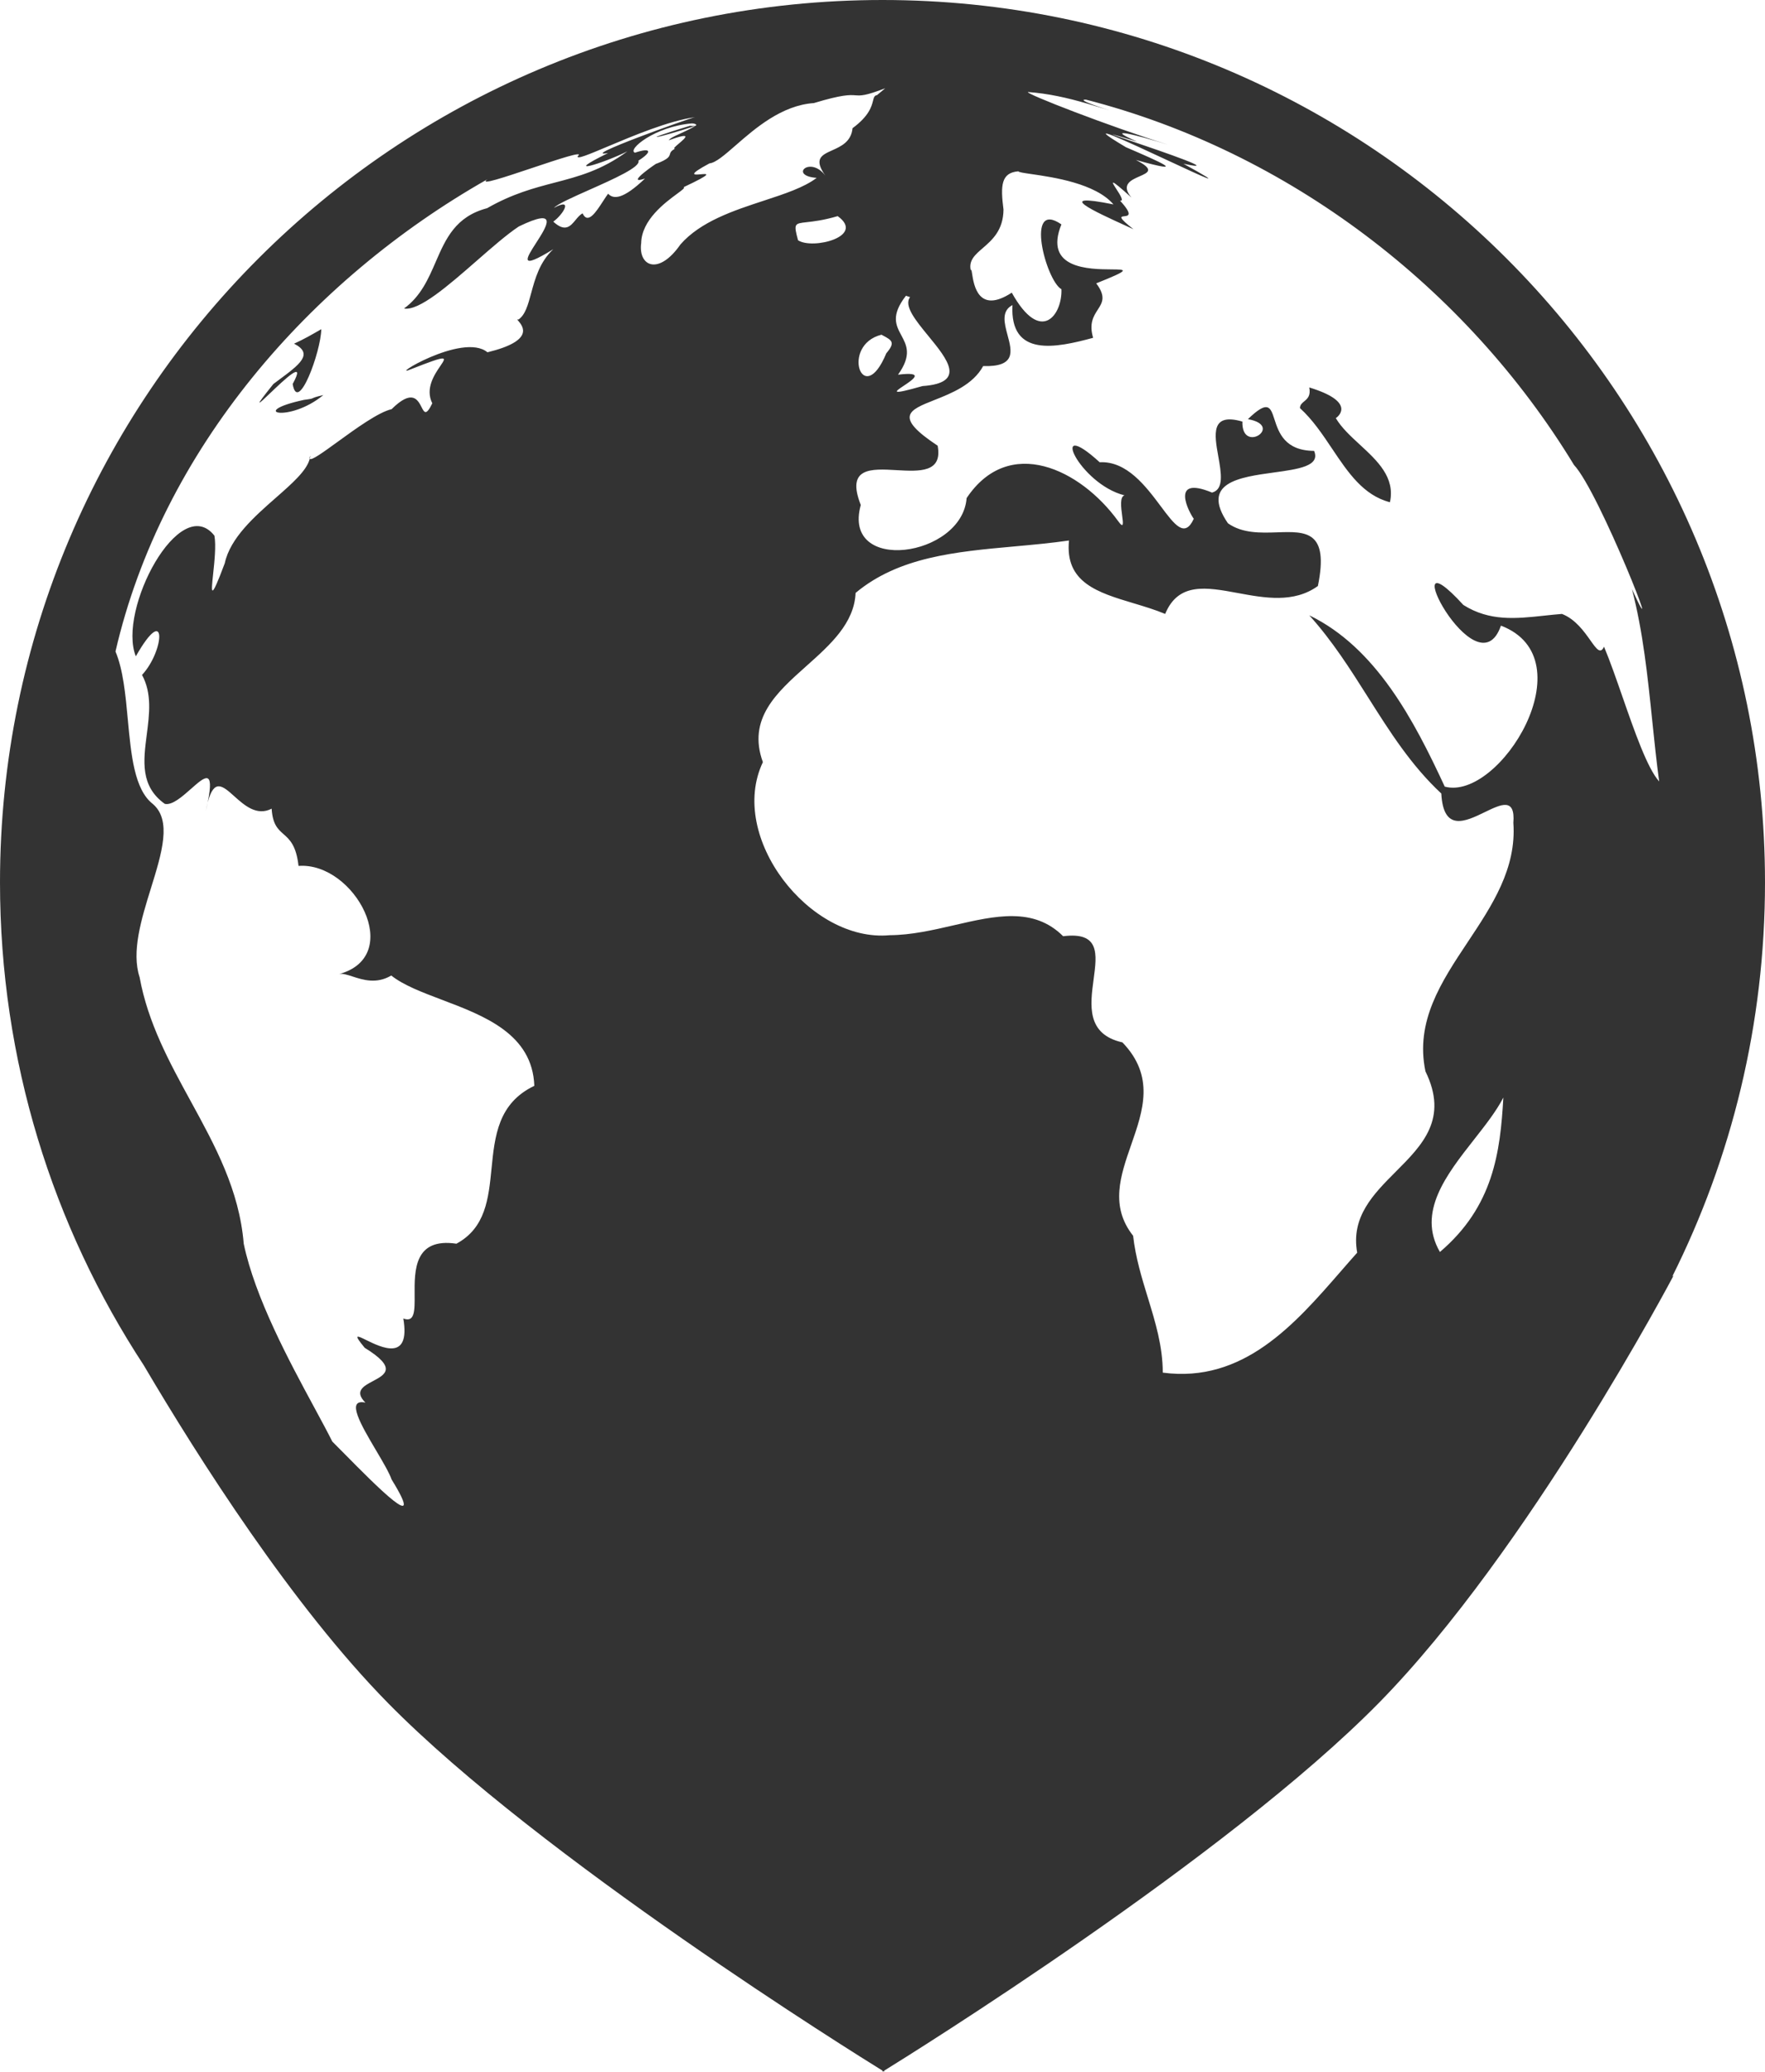 <svg width="512" height="601" viewBox="0 0 512 601" fill="none" xmlns="http://www.w3.org/2000/svg">
<g clip-path="url(#clip0_1_13)">
<path fill-rule="evenodd" clip-rule="evenodd" d="M90.747 115.503C91.07 115.353 91.561 115.124 93.8 114.6C83.9 122.8 71.5 119.6 88.2 116C90.242 115.738 90.392 115.668 90.747 115.503ZM379.8 112.4C392.9 116.4 388.7 120.5 387.5 121.3C389.121 124.06 391.778 126.51 394.464 128.988C399.565 133.692 404.772 138.495 403.2 145.7C395.494 143.711 391.032 137.05 386.43 130.179C383.627 125.994 380.772 121.731 377.1 118.4C377.1 117.457 377.688 116.968 378.327 116.437C379.247 115.672 380.272 114.819 379.8 112.4ZM93.2 95.5C93.1 102 86.4 120.3 84.9 111.4C88.979 103.913 82.444 110.161 78.289 114.134C75.007 117.272 73.21 118.99 79.3 111.4C79.839 110.996 80.37 110.602 80.888 110.218C86.898 105.762 91.1 102.646 85.3 99.7C88 98.5 90.6 97 93.2 95.5ZM0 256C0 114.6 114.6 0 256 0C397.4 0 512 114.6 512 256C512 297.078 502.315 335.907 485.101 370.324L485.5 370C485.5 370 443.478 449.758 400 494C355.868 538.907 264.078 596.008 256.5 600.692V601C256.5 601 256.415 600.948 256.25 600.846C256.085 600.948 256 601 256 601V600.692C248.422 596.008 156.632 538.907 112.5 494C84.816 465.831 57.724 423.262 41.692 396.051C15.329 355.799 0 307.678 0 256ZM264 86.2L262.8 85.8C258.359 91.503 259.903 94.379 261.469 97.294C263.005 100.155 264.562 103.053 260.5 108.7C268.444 107.726 264.856 110.115 262.163 111.908C259.602 113.613 257.851 114.778 267.6 112C280.485 111.097 274.809 104.176 269.3 97.458C265.658 93.018 262.09 88.667 264 86.2ZM119.5 107C111.6 110.4 134.2 96.2 141.4 102.2C155.208 98.846 151.611 94.578 150.406 93.148C150.066 92.746 149.916 92.568 150.4 92.7C152.377 91.352 153.163 88.449 154.082 85.052C155.209 80.891 156.536 75.989 160.5 72.3C150.288 78.599 152.669 74.901 155.505 70.497C158.611 65.673 162.263 60.002 150.5 65.7C147.06 67.982 142.756 71.743 138.33 75.611C130.149 82.761 121.548 90.279 117.2 89.5C122.054 85.966 124.243 80.927 126.391 75.981C129.289 69.312 132.113 62.812 141.3 60.4C148.664 56.185 154.934 54.545 160.935 52.975C167.89 51.155 174.484 49.429 182 43.9C175 47.4 162.3 51.3 176.4 44.4C167.3 46 200.2 34.2 201.6 34C193.994 35.037 183.5 39.461 176.181 42.546C170.799 44.815 167.134 46.359 167.6 45.3C169.626 43.62 161.96 46.188 154.324 48.746C146.505 51.365 138.719 53.973 141.4 52C89.9 81.2 47 130.5 33.5 189C35.735 194.298 36.411 201.566 37.081 208.77C38.03 218.969 38.967 229.039 44.3 233.2C49.903 237.949 46.964 247.424 43.794 257.645C41.023 266.58 38.075 276.084 40.5 283.5C42.927 296.8 49.142 308.161 55.326 319.464C62.394 332.383 69.42 345.226 70.7 360.8C73.984 376.517 83.933 394.925 91.176 408.325C93.195 412.062 95.004 415.409 96.4 418.2C97.326 419.112 98.556 420.359 99.959 421.781C108.706 430.647 124.115 446.265 113.6 429.2C112.88 427.165 111.032 424.041 109.095 420.766C104.844 413.581 100.161 405.664 106 406.9C102.682 403.582 105.444 402.113 108.204 400.645C111.765 398.751 115.322 396.859 105.8 391C102.358 386.848 103.535 387.425 106.178 388.723C110.6 390.894 119.128 395.081 117 382.5C120.343 383.758 120.314 380.208 120.277 375.618C120.22 368.536 120.143 358.98 132.4 360.8C140.872 356.227 141.721 347.692 142.586 338.987C143.519 329.608 144.472 320.031 155 315C154.453 299.969 140.509 294.694 128.158 290.022C122.431 287.856 117.048 285.819 113.5 283C109.206 285.538 105.292 284.265 102.284 283.286C100.68 282.765 99.333 282.327 98.322 282.594C117.589 277.379 102.794 250 86.6 251.2C85.927 245.244 84.02 243.553 82.254 241.987C80.611 240.529 79.089 239.18 78.8 234.6C74.475 236.83 70.885 233.611 67.933 230.964C64.608 227.983 62.093 225.727 60.248 232.81C62.29 222.751 59.303 225.396 55.434 228.823C52.876 231.088 49.932 233.695 47.8 233.2C40.637 228.067 41.586 220.74 42.573 213.119C43.336 207.229 44.121 201.163 41.2 195.8C47.8 188.7 48.5 174.4 39.4 190.4C34 176.9 52.2 142.7 62.2 155.4C62.71 158.262 62.205 162.985 61.824 166.542C61.235 172.056 60.945 174.767 65.2 163.4C66.783 156.029 73.852 149.821 80.042 144.384C84.778 140.225 88.999 136.517 89.855 133.087C90.311 133.713 93.682 131.264 97.891 128.208C103.181 124.366 109.794 119.563 113.6 118.7C119.567 112.79 121.189 115.966 122.28 118.105C123.091 119.693 123.61 120.708 125.4 117C123.258 112.717 126.081 108.585 127.731 106.169C129.625 103.397 129.974 102.885 119.5 107ZM90 132.2C89.978 132.494 89.929 132.789 89.855 133.087C89.755 132.949 89.796 132.662 90 132.2ZM59.7 235.3C59.876 234.365 60.058 233.538 60.248 232.81C60.094 233.566 59.912 234.395 59.7 235.3ZM174.922 58.389C175.439 57.592 175.938 56.823 176.4 56.2C178 57.9 180.8 57.8 187.1 51.8C180.6 54 191.5 46.6 190.4 47.5C193.923 46.149 194.136 45.419 194.34 44.723C194.482 44.233 194.62 43.76 195.9 43.1C195.011 43.278 195.904 42.521 196.93 41.65C198.791 40.072 201.09 38.122 194 40.7C194.391 40.086 195.467 39.597 197.072 38.867C198.342 38.289 199.944 37.56 201.8 36.5C190.8 40.1 183.8 41.5 200.1 36.5C202.8 36.8 202.2 35.8 200.7 35.8C189.9 36.7 181.8 43.5 184.2 44.3C188.9 42.7 189.3 44 185.2 46.6C185.975 48.388 178.044 51.918 170.961 55.07C166.161 57.206 161.75 59.169 160.7 60.3C166.4 57.2 163.4 62.2 160.5 64.3C163.949 67.467 165.466 65.631 166.968 63.813C167.6 63.047 168.23 62.285 169 61.9C170.518 65.176 172.866 61.557 174.922 58.389ZM196.416 56.216C192.924 58.789 186.14 63.79 186 70.5C185.1 77.2 191 80.1 197.4 70.9C203.243 64.23 212.85 61.079 221.571 58.218C227.625 56.232 233.253 54.386 236.9 51.6C228.708 51.008 235.032 45.057 239.428 50.961C235.945 46.06 238.361 44.976 241.409 43.607C243.954 42.465 246.939 41.124 247.3 37.2C252.134 33.638 252.841 30.845 253.256 29.206C253.494 28.269 253.636 27.709 254.4 27.6L256.8 25.6C250.955 27.841 249.736 27.756 248.152 27.646C246.483 27.531 244.409 27.387 236.1 29.9C226.746 30.536 219.052 37.246 213.405 42.172C210.177 44.986 207.618 47.218 205.8 47.4C199.227 50.932 201.388 50.734 203.29 50.56C205.266 50.379 206.961 50.224 198.3 54.3C198.812 54.45 197.919 55.108 196.416 56.216ZM255.7 97.1C243.7 100.1 250.3 118.9 257.1 102.5C259.821 99.293 258.764 98.73 255.948 97.232C255.867 97.189 255.784 97.145 255.7 97.1ZM234.028 64.454C230.422 64.854 230.197 64.879 231.5 69.7C235.7 72.5 251.2 68.6 243 62.7C238.853 63.92 235.956 64.241 234.028 64.454ZM427.612 330.567C419.583 340.791 411.023 351.693 417.7 363.2C433.2 350 435.2 334.3 436.1 318.4C434.072 322.34 430.886 326.397 427.612 330.567ZM447.911 178.606C449.614 178.423 451.342 178.238 453.1 178.1C456.988 179.615 459.524 183.194 461.353 185.775C463.147 188.306 464.26 189.877 465.3 187.6C467.008 191.666 468.81 196.841 470.65 202.124C474.193 212.303 477.877 222.882 481.3 226.7C480.513 220.909 479.905 215.02 479.294 209.106C477.963 196.228 476.621 183.235 473.4 170.9C483.8 193.5 463.9 142.6 456.6 134.9C425.3 83.4 373.8 44 315 28.9C311.658 28.829 321.817 31.994 321.817 31.995C321.817 31.995 320.14 31.473 315.2 30C309.7 28.4 304 27.1 298.2 26.7C297.202 27.099 322.104 36.763 338.803 41.97C329.531 39.083 319.636 36.616 329.9 41.1C319.183 37.845 322.063 38.829 328.252 40.942C337.656 44.153 354.698 49.973 343.3 47.5C356.984 55.035 348.847 51.244 338.729 46.529C326.961 41.045 312.512 34.312 326.6 42.7C336.1 46.8 345.6 50.9 329.5 46.4C335.021 49.211 333.086 50.056 330.585 51.15C328.102 52.235 325.062 53.564 328.2 57.3C321.52 51.253 322.434 52.668 323.838 54.842C324.872 56.442 326.172 58.455 324.9 58.2C328.789 62.447 327.284 62.61 326.133 62.734C325.035 62.852 324.259 62.936 328.8 66.5C328.12 66.187 327.392 65.856 326.638 65.512C317.74 61.457 305.116 55.705 323 59.3C317.779 53.197 305.53 51.419 299.252 50.508C296.992 50.18 295.506 49.965 295.4 49.7C290.4 50.1 290.2 53.8 291.1 60.8C291.045 66.812 287.795 69.628 285.086 71.974C282.839 73.92 280.965 75.543 281.6 78.4C281.774 78.029 281.849 78.514 281.988 79.416C282.485 82.649 283.804 91.234 293.5 84.9C302 100.2 308.2 91.2 307.9 83.9C303.4 81.4 297.2 57.7 307.9 65.1C302.663 78.014 316.019 78.107 322.466 78.153C326.853 78.183 328.041 78.192 318 82.2C320.894 86.041 319.773 87.778 318.44 89.844C317.24 91.704 315.868 93.831 317.1 98C306.4 100.9 292.9 103.8 293.7 88.5C290.395 90.237 291.345 93.77 292.275 97.227C293.539 101.928 294.766 106.488 285.2 106.2C282.251 111.614 276.003 114.09 271.03 116.061C263.693 118.968 259.127 120.778 272 129.3C273.467 137.158 266.712 136.77 260.059 136.388C252.657 135.963 245.381 135.546 249.7 146.5C244.1 166.6 279.1 161.7 280.4 144.5C292.7 126.1 313.4 136.1 324.3 151.1C326.042 153.539 325.827 151.915 325.517 149.571C325.204 147.204 324.793 144.102 326.2 143.7C313 140.4 303.8 120.2 319 134.1C326.874 133.688 332.443 141.142 336.731 146.881C340.775 152.293 343.679 156.179 346.3 150.5C345 148.8 339.1 137.7 351.6 142.9C355.108 141.959 354.26 137.191 353.41 132.413C352.272 126.022 351.131 119.611 360.4 122.3C360.1 131.9 372.7 123.5 362 121.6C367.846 115.95 368.527 118.048 369.699 121.656C370.913 125.393 372.653 130.749 381.2 130.8C383.072 135.21 376.67 136.089 369.548 137.067C359.553 138.438 348.142 140.005 356.2 151.8C360.385 154.773 365.715 154.594 370.528 154.431C378.827 154.152 385.591 153.924 382.3 170C375.319 175.04 366.841 173.474 359.041 172.033C349.971 170.358 341.817 168.852 338 178.1C335.057 176.872 331.894 175.923 328.791 174.992C318.502 171.905 308.871 169.016 310.1 156.8C304.821 157.561 299.48 158.045 294.184 158.525C277.209 160.062 260.7 161.558 248.2 172C247.8 180.838 240.832 187.053 233.927 193.212C225.285 200.919 216.742 208.538 221.3 221.1C211 242.8 234.9 273.5 258.1 271.3C264.369 271.266 270.683 269.809 276.795 268.398C288.719 265.645 299.871 263.071 308.4 271.6C319.1 270.256 318.233 276.715 317.239 284.122C316.235 291.598 315.102 300.039 325.6 302.4C335.07 312.236 331.592 322.209 328.156 332.061C325.025 341.04 321.929 349.918 328.7 358.5C329.414 364.84 331.205 370.683 332.969 376.436C335.156 383.567 337.3 390.562 337.3 398.2C360.678 401.323 375.616 384.144 388.935 368.827C390.543 366.978 392.127 365.156 393.7 363.4C391.825 353.017 398.401 346.421 404.904 339.899C412.618 332.162 420.228 324.528 413.5 310.8C410.474 296.298 418.089 284.843 425.782 273.271C432.837 262.66 439.957 251.95 439 238.7C439.598 231.295 435.458 233.303 430.704 235.609C425.122 238.316 418.694 241.434 418.1 230.2C409.329 222.032 403.143 212.242 396.889 202.344C391.733 194.186 386.532 185.955 379.8 178.5C399.2 187.9 410.2 209 419.1 228.2C435 232.5 460.6 191.1 435.4 181.5C428.4 201.7 403.3 152.3 424.5 175.5C432.115 180.301 439.729 179.484 447.911 178.606Z" fill="#333333"/>
</g>
<defs>
<clipPath id="clip0_1_13">
<rect width="512" height="601" fill="white"/>
</clipPath>
</defs>
</svg>
